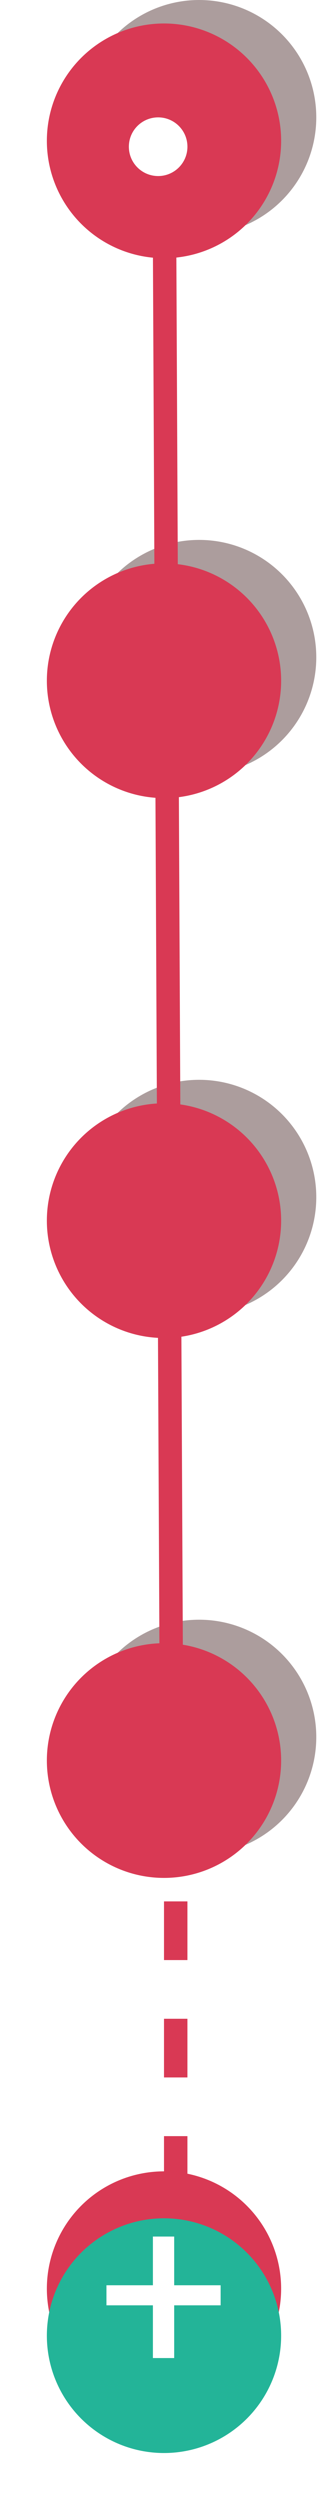 <svg width="28" height="213" viewBox="0 0 28 213" fill="none" xmlns="http://www.w3.org/2000/svg">
<circle cx="17" cy="10" r="9.5" fill="#AC9D9D" stroke="#AC9D9D" stroke-linejoin="round"/>
<circle cx="17" cy="56" r="9.5" fill="#AC9D9D" stroke="#AC9D9D" stroke-linejoin="round"/>
<circle cx="17" cy="102" r="9.5" fill="#AC9D9D" stroke="#AC9D9D" stroke-linejoin="round"/>
<circle cx="17" cy="148" r="9.5" fill="#AC9D9D" stroke="#AC9D9D" stroke-linejoin="round"/>
<line x1="14" y1="9.995" x2="14.654" y2="149.994" stroke="#D93954" stroke-width="2"/>
<line x1="15" y1="152" x2="15" y2="192" stroke="#D93954" stroke-width="2" stroke-dasharray="5 5"/>
<circle cx="14" cy="12" r="9.5" fill="#D93954" stroke="#D93954" stroke-linejoin="round"/>
<circle cx="14" cy="58" r="9.5" fill="#D93954" stroke="#D93954" stroke-linejoin="round"/>
<circle cx="14" cy="104" r="9.5" fill="#D93954" stroke="#D93954" stroke-linejoin="round"/>
<circle cx="14" cy="150" r="9.5" fill="#D93954" stroke="#D93954" stroke-linejoin="round"/>
<circle cx="14" cy="195" r="9.5" fill="#D93954" stroke="#D93954" stroke-linejoin="round"/>
<g filter="url(#filter0_d)">
<circle cx="14" cy="195" r="10" fill="#23B498"/>
</g>
<path d="M14.869 194.706H18.834V196.415H14.869V200.907H13.053V196.415H9.088V194.706H13.053V190.556H14.869V194.706Z" fill="white"/>
<circle cx="13.5" cy="12.5" r="2" fill="white" stroke="white" stroke-linejoin="round"/>
<defs>
<filter id="filter0_d" x="0" y="185" width="28" height="28" filterUnits="userSpaceOnUse" color-interpolation-filters="sRGB">
<feFlood flood-opacity="0" result="BackgroundImageFix"/>
<feColorMatrix in="SourceAlpha" type="matrix" values="0 0 0 0 0 0 0 0 0 0 0 0 0 0 0 0 0 0 127 0"/>
<feOffset dy="4"/>
<feGaussianBlur stdDeviation="2"/>
<feColorMatrix type="matrix" values="0 0 0 0 0 0 0 0 0 0 0 0 0 0 0 0 0 0 0.25 0"/>
<feBlend mode="normal" in2="BackgroundImageFix" result="effect1_dropShadow"/>
<feBlend mode="normal" in="SourceGraphic" in2="effect1_dropShadow" result="shape"/>
</filter>
</defs>
</svg>
